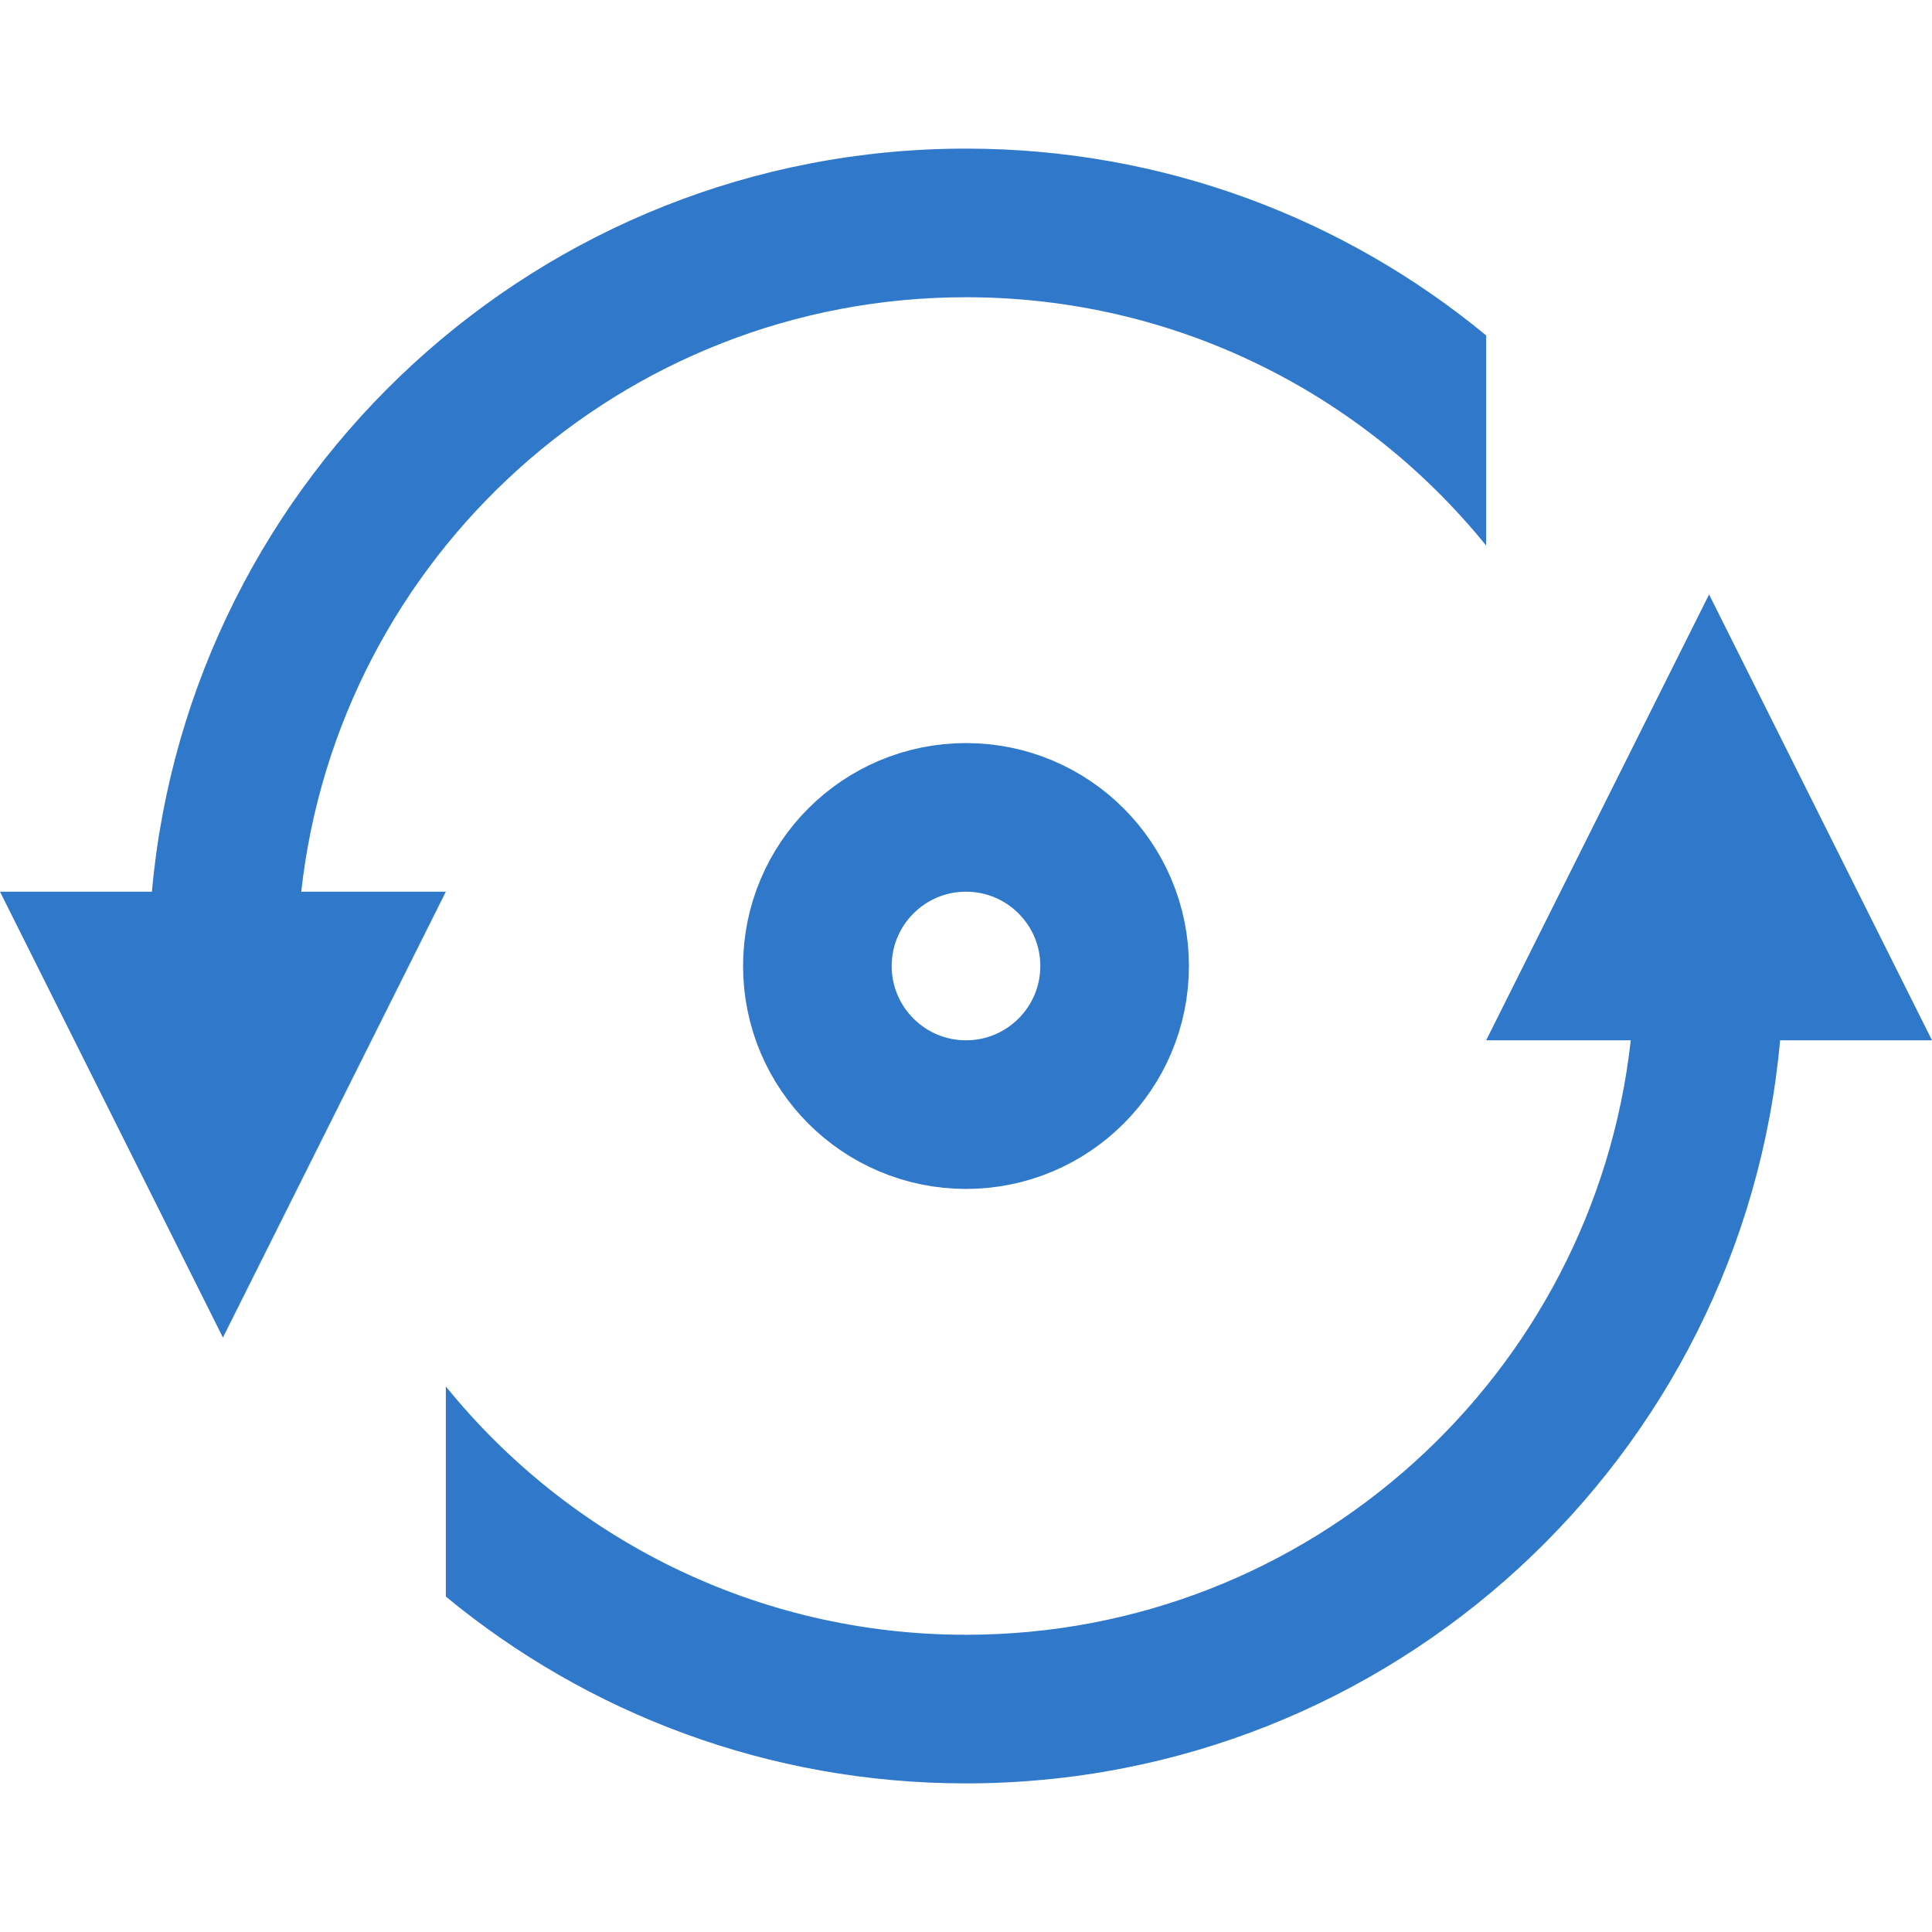 <svg width="13" height="13" viewBox="0 0 13 13" fill="none" xmlns="http://www.w3.org/2000/svg">
<path d="M2.027 6C2.276 3.75 4.184 2 6.5 2C7.914 2 9.175 2.652 10 3.671V2.257C9.049 1.472 7.83 1 6.5 1C3.631 1 1.275 3.197 1.022 6L0 6L1.5 9L3 6L2.027 6Z" fill="#2F78CA"/>
<path d="M10.973 7C10.724 9.25 8.816 11 6.5 11C5.086 11 3.825 10.348 3 9.329V10.743C3.951 11.528 5.17 12 6.5 12C9.369 12 11.725 9.803 11.978 7L13 7L11.5 4L10 7L10.973 7Z" fill="#2F78CA"/>
<circle cx="6.5" cy="6.5" r="1" stroke="#2F78CA"/>
</svg>
